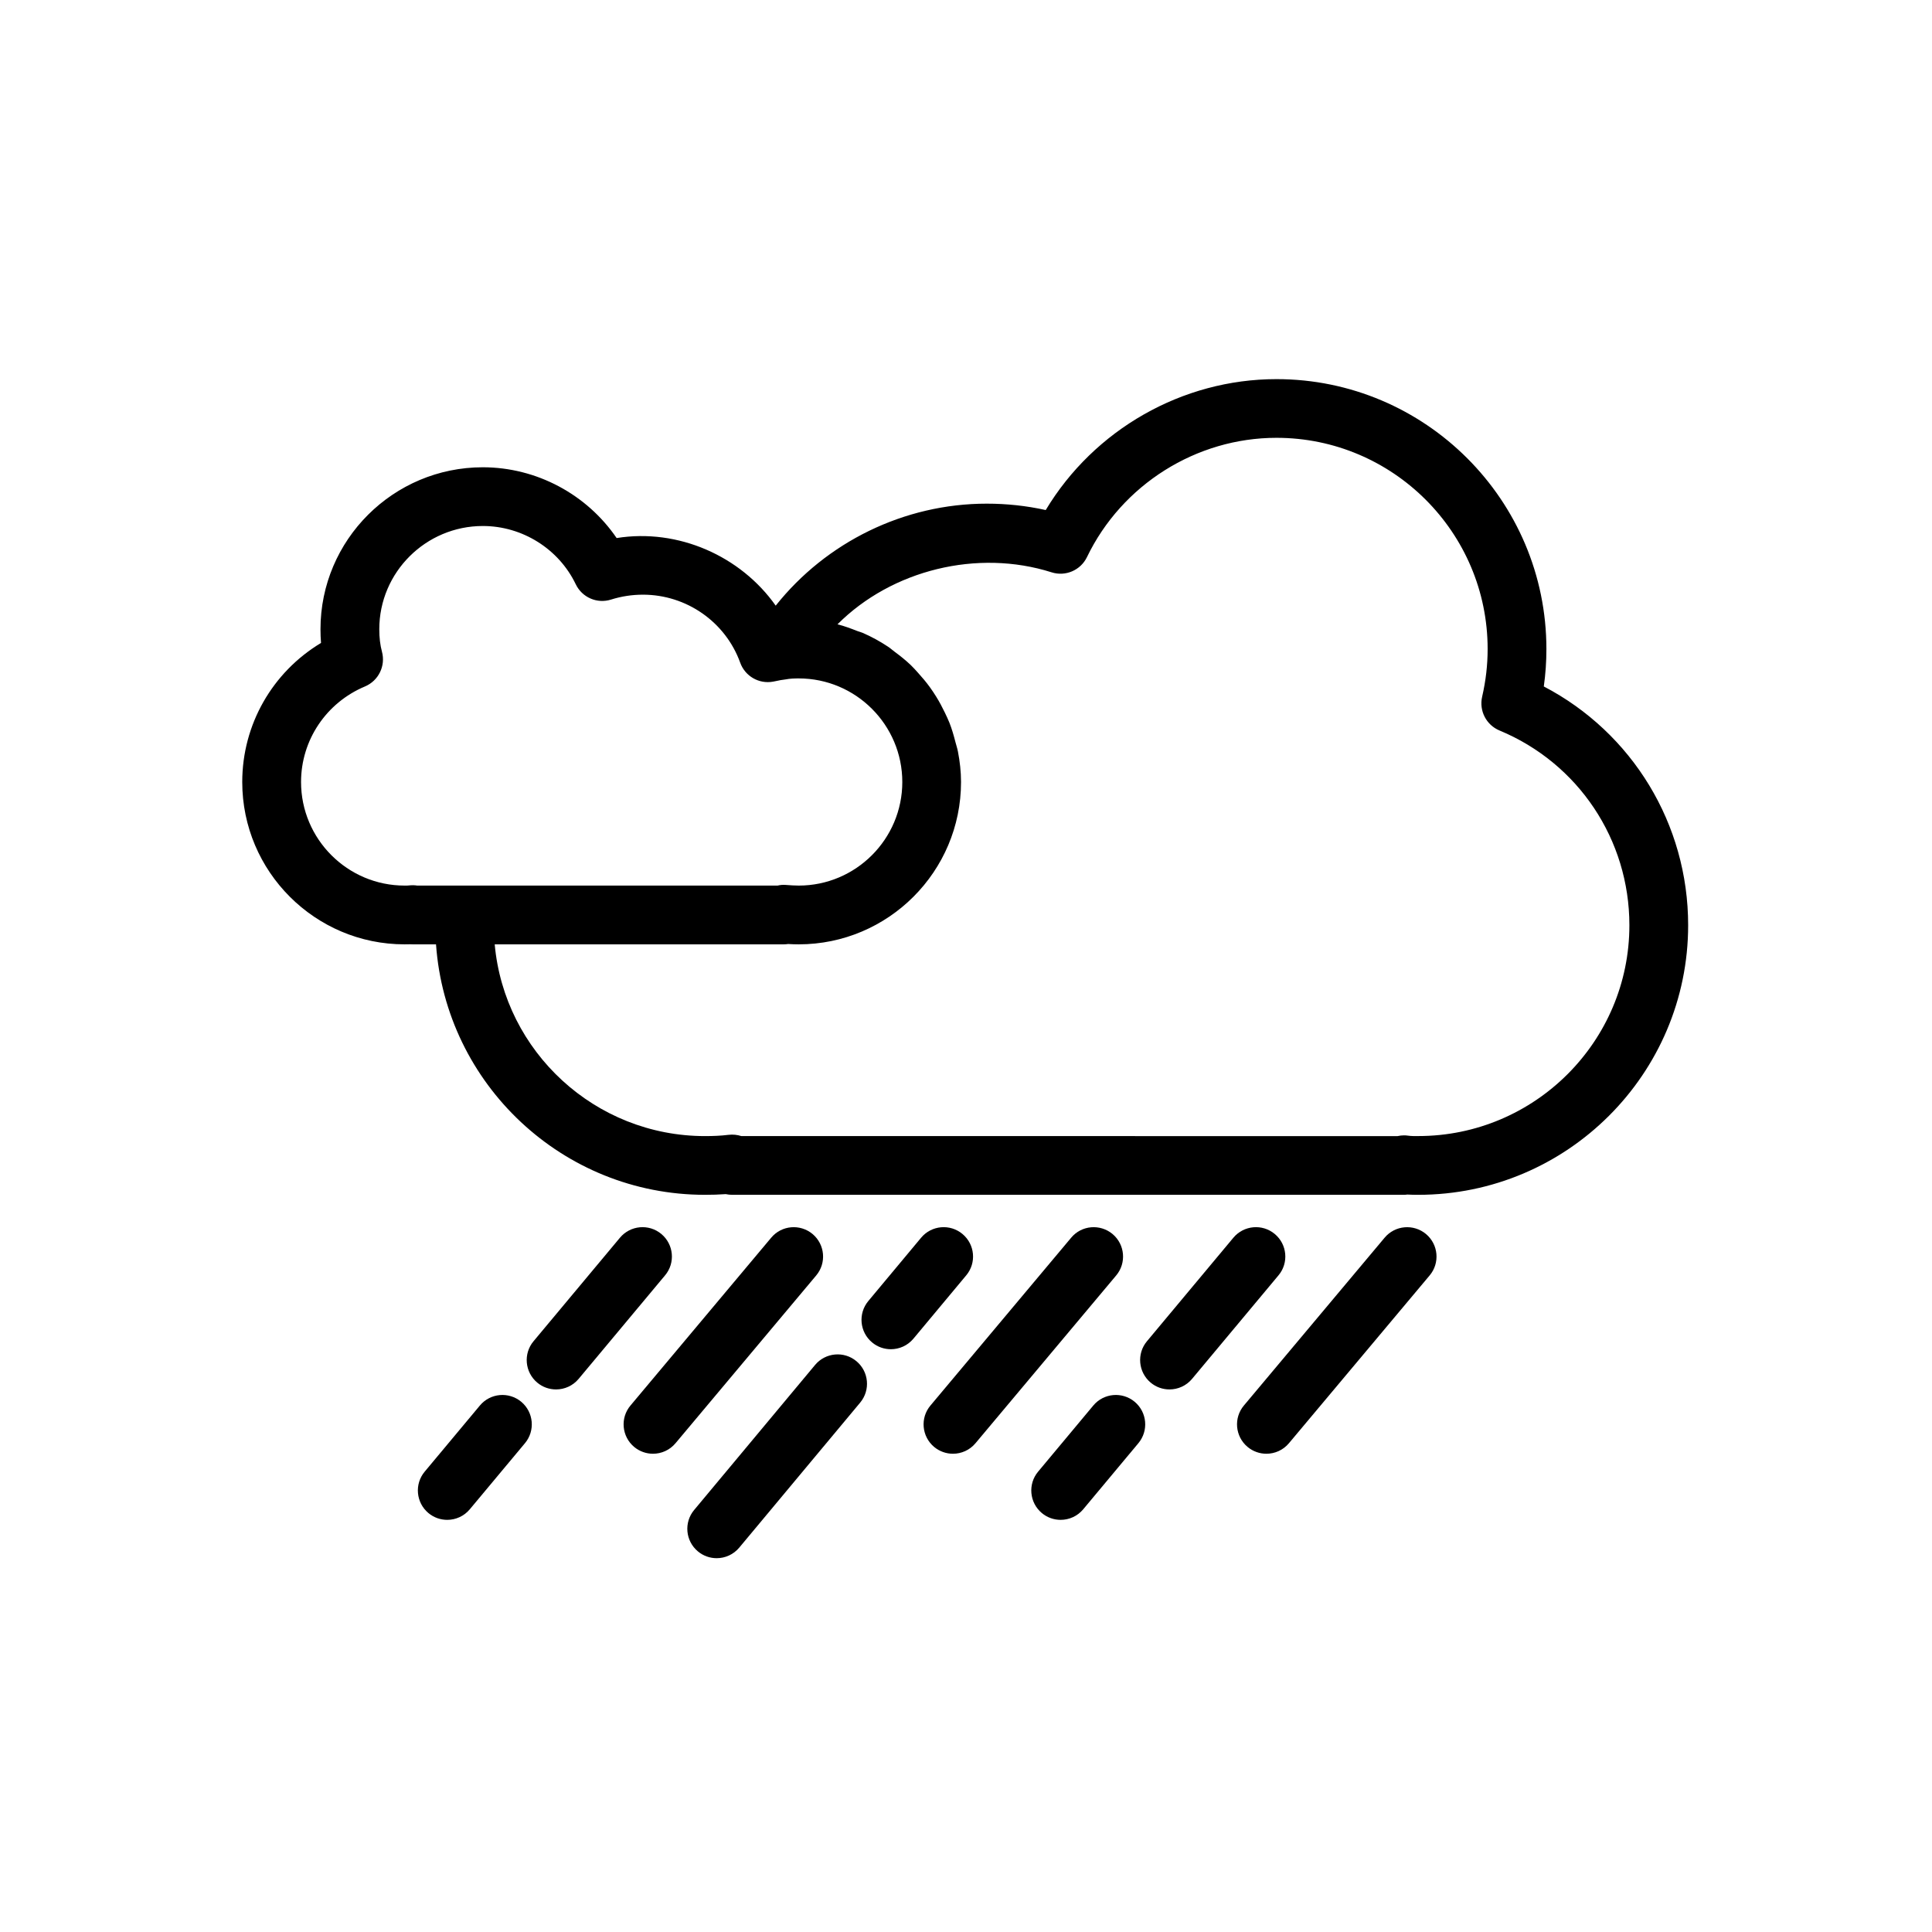 <?xml version="1.0" encoding="utf-8"?>
<!-- Generator: Adobe Illustrator 24.0.1, SVG Export Plug-In . SVG Version: 6.00 Build 0)  -->
<svg version="1.1" id="Layer_1" xmlns="http://www.w3.org/2000/svg" xmlns:xlink="http://www.w3.org/1999/xlink" x="0px" y="0px"
	 viewBox="0 0 50.5 50.5" style="enable-background:new 0 0 50.5 50.5;" xml:space="preserve">
<g>
	<path d="M40.353,17.943c0.046-0.325,0.068-0.649,0.068-0.977c0-3.891-3.165-7.056-7.056-7.056c-2.468,0-4.77,1.324-6.031,3.422
		c-0.504-0.112-1.021-0.167-1.543-0.167c-2.157,0-4.193,1.003-5.515,2.666c-0.914-1.296-2.549-2.025-4.158-1.767
		c-0.778-1.14-2.092-1.85-3.498-1.85c-2.34,0-4.243,1.899-4.243,4.233c0,0.124,0.005,0.243,0.014,0.359
		c-1.268,0.762-2.059,2.13-2.059,3.635c0,2.34,1.903,4.243,4.243,4.243c0.049,0,0.097,0,0.148-0.002
		c0.021,0.002,0.042,0.002,0.063,0.002h0.611c0.258,3.652,3.309,6.547,7.031,6.547c0.182,0,0.364-0.005,0.542-0.018
		c0.054,0.011,0.11,0.018,0.168,0.018h17.549c0.033,0,0.066-0.002,0.098-0.007c0.096,0.006,0.193,0.007,0.285,0.007
		c3.891,0,7.056-3.161,7.056-7.046C44.127,21.537,42.665,19.151,40.353,17.943z M10.906,23.148
		c-0.069-0.011-0.141-0.012-0.213-0.004c-0.041,0.006-0.079,0.004-0.117,0.004c-1.493,0-2.707-1.215-2.707-2.707
		c0-1.092,0.656-2.072,1.671-2.498c0.354-0.149,0.544-0.537,0.444-0.908c-0.047-0.175-0.07-0.367-0.07-0.588
		c0-1.487,1.215-2.698,2.707-2.698c1.031,0,1.984,0.598,2.428,1.522c0.165,0.345,0.558,0.517,0.923,0.401
		c0.27-0.085,0.55-0.128,0.834-0.128c1.138,0,2.159,0.714,2.542,1.778c0.127,0.353,0.49,0.563,0.861,0.495l0.12-0.024
		c0.042-0.009,0.085-0.02,0.211-0.035c0.108-0.021,0.223-0.025,0.337-0.025c1.493,0,2.708,1.215,2.708,2.708
		c0,1.492-1.215,2.707-2.708,2.707c-0.112,0-0.216-0.008-0.337-0.017c-0.074-0.006-0.146,0-0.215,0.017H12.15H10.906z
		 M37.072,29.695c-0.087,0-0.179,0.003-0.264-0.01c-0.037-0.006-0.074-0.008-0.111-0.008c-0.056,0-0.111,0.007-0.165,0.019H19.379
		c-0.107-0.035-0.223-0.046-0.336-0.033c-0.199,0.025-0.406,0.033-0.614,0.033c-2.875,0-5.244-2.206-5.498-5.012h7.552
		c0.04,0,0.079-0.003,0.117-0.009c0.091,0.006,0.182,0.009,0.277,0.009c2.34,0,4.243-1.903,4.243-4.243
		c0-0.273-0.031-0.539-0.081-0.798c-0.016-0.084-0.044-0.164-0.065-0.246c-0.044-0.172-0.092-0.34-0.156-0.503
		c-0.036-0.091-0.078-0.177-0.12-0.266c-0.07-0.146-0.145-0.287-0.23-0.423c-0.052-0.084-0.106-0.165-0.164-0.245
		c-0.095-0.131-0.199-0.254-0.308-0.374c-0.063-0.069-0.123-0.139-0.191-0.203c-0.132-0.126-0.274-0.239-0.422-0.348
		c-0.057-0.042-0.109-0.091-0.169-0.13c-0.212-0.141-0.436-0.264-0.673-0.366c-0.041-0.018-0.086-0.027-0.127-0.043
		c-0.171-0.067-0.342-0.132-0.523-0.177c1.42-1.423,3.661-1.974,5.597-1.359c0.363,0.116,0.758-0.054,0.924-0.398
		c0.912-1.894,2.857-3.118,4.953-3.118c3.044,0,5.52,2.476,5.52,5.52c0,0.418-0.047,0.827-0.144,1.249
		c-0.083,0.365,0.108,0.737,0.454,0.881c2.062,0.856,3.395,2.854,3.395,5.089C42.592,27.223,40.115,29.695,37.072,29.695z"/>
	<path d="M12.543,36.739l-1.442,1.728c-0.272,0.325-0.228,0.81,0.097,1.082c0.144,0.12,0.318,0.178,0.492,0.178
		c0.22,0,0.438-0.094,0.59-0.276l1.442-1.728c0.272-0.325,0.228-0.81-0.097-1.082C13.298,36.369,12.815,36.413,12.543,36.739z"/>
	<path d="M17.287,32.255c-0.326-0.272-0.81-0.228-1.082,0.097l-2.259,2.706c-0.272,0.325-0.228,0.81,0.097,1.082
		c0.143,0.12,0.318,0.178,0.492,0.178c0.22,0,0.438-0.094,0.59-0.276l2.259-2.706C17.656,33.012,17.613,32.527,17.287,32.255z"/>
	<path d="M21.24,32.256c-0.325-0.271-0.809-0.231-1.082,0.096l-3.678,4.386c-0.273,0.324-0.23,0.809,0.095,1.082
		c0.144,0.12,0.319,0.179,0.493,0.179c0.219,0,0.437-0.093,0.589-0.275l3.678-4.386C21.607,33.014,21.565,32.529,21.24,32.256z"/>
	<path d="M21.305,35.678l-3.161,3.791c-0.272,0.326-0.228,0.81,0.098,1.082c0.143,0.12,0.318,0.178,0.491,0.178
		c0.22,0,0.438-0.094,0.59-0.276l3.161-3.791c0.272-0.326,0.228-0.81-0.098-1.082C22.061,35.308,21.576,35.353,21.305,35.678z"/>
	<path d="M25.158,32.255c-0.325-0.272-0.81-0.228-1.081,0.097l-1.38,1.655c-0.272,0.326-0.228,0.81,0.098,1.082
		c0.143,0.12,0.318,0.178,0.491,0.178c0.22,0,0.438-0.094,0.59-0.276l1.38-1.655C25.528,33.011,25.484,32.527,25.158,32.255z"/>
	<path d="M29.081,32.256c-0.325-0.271-0.81-0.231-1.082,0.096l-3.678,4.386c-0.273,0.324-0.23,0.809,0.095,1.082
		c0.144,0.12,0.319,0.179,0.493,0.179c0.219,0,0.437-0.093,0.589-0.275l3.678-4.386C29.448,33.014,29.406,32.529,29.081,32.256z"/>
	<path d="M28.577,36.739l-1.442,1.728c-0.272,0.325-0.228,0.81,0.097,1.082c0.144,0.12,0.318,0.178,0.492,0.178
		c0.22,0,0.438-0.094,0.59-0.276l1.442-1.728c0.272-0.325,0.228-0.81-0.097-1.082C29.333,36.369,28.848,36.413,28.577,36.739z"/>
	<path d="M33.321,32.255c-0.325-0.272-0.81-0.228-1.082,0.097l-2.259,2.706c-0.272,0.325-0.228,0.81,0.097,1.082
		c0.143,0.12,0.318,0.178,0.492,0.178c0.22,0,0.438-0.094,0.59-0.276l2.259-2.706C33.69,33.012,33.647,32.527,33.321,32.255z"/>
	<path d="M36.192,32.352l-3.678,4.386c-0.273,0.324-0.23,0.809,0.095,1.082c0.144,0.12,0.319,0.179,0.493,0.179
		c0.219,0,0.437-0.093,0.589-0.275l3.678-4.386c0.273-0.324,0.23-0.809-0.095-1.082C36.949,31.985,36.464,32.026,36.192,32.352z"/>
</g>
</svg>
